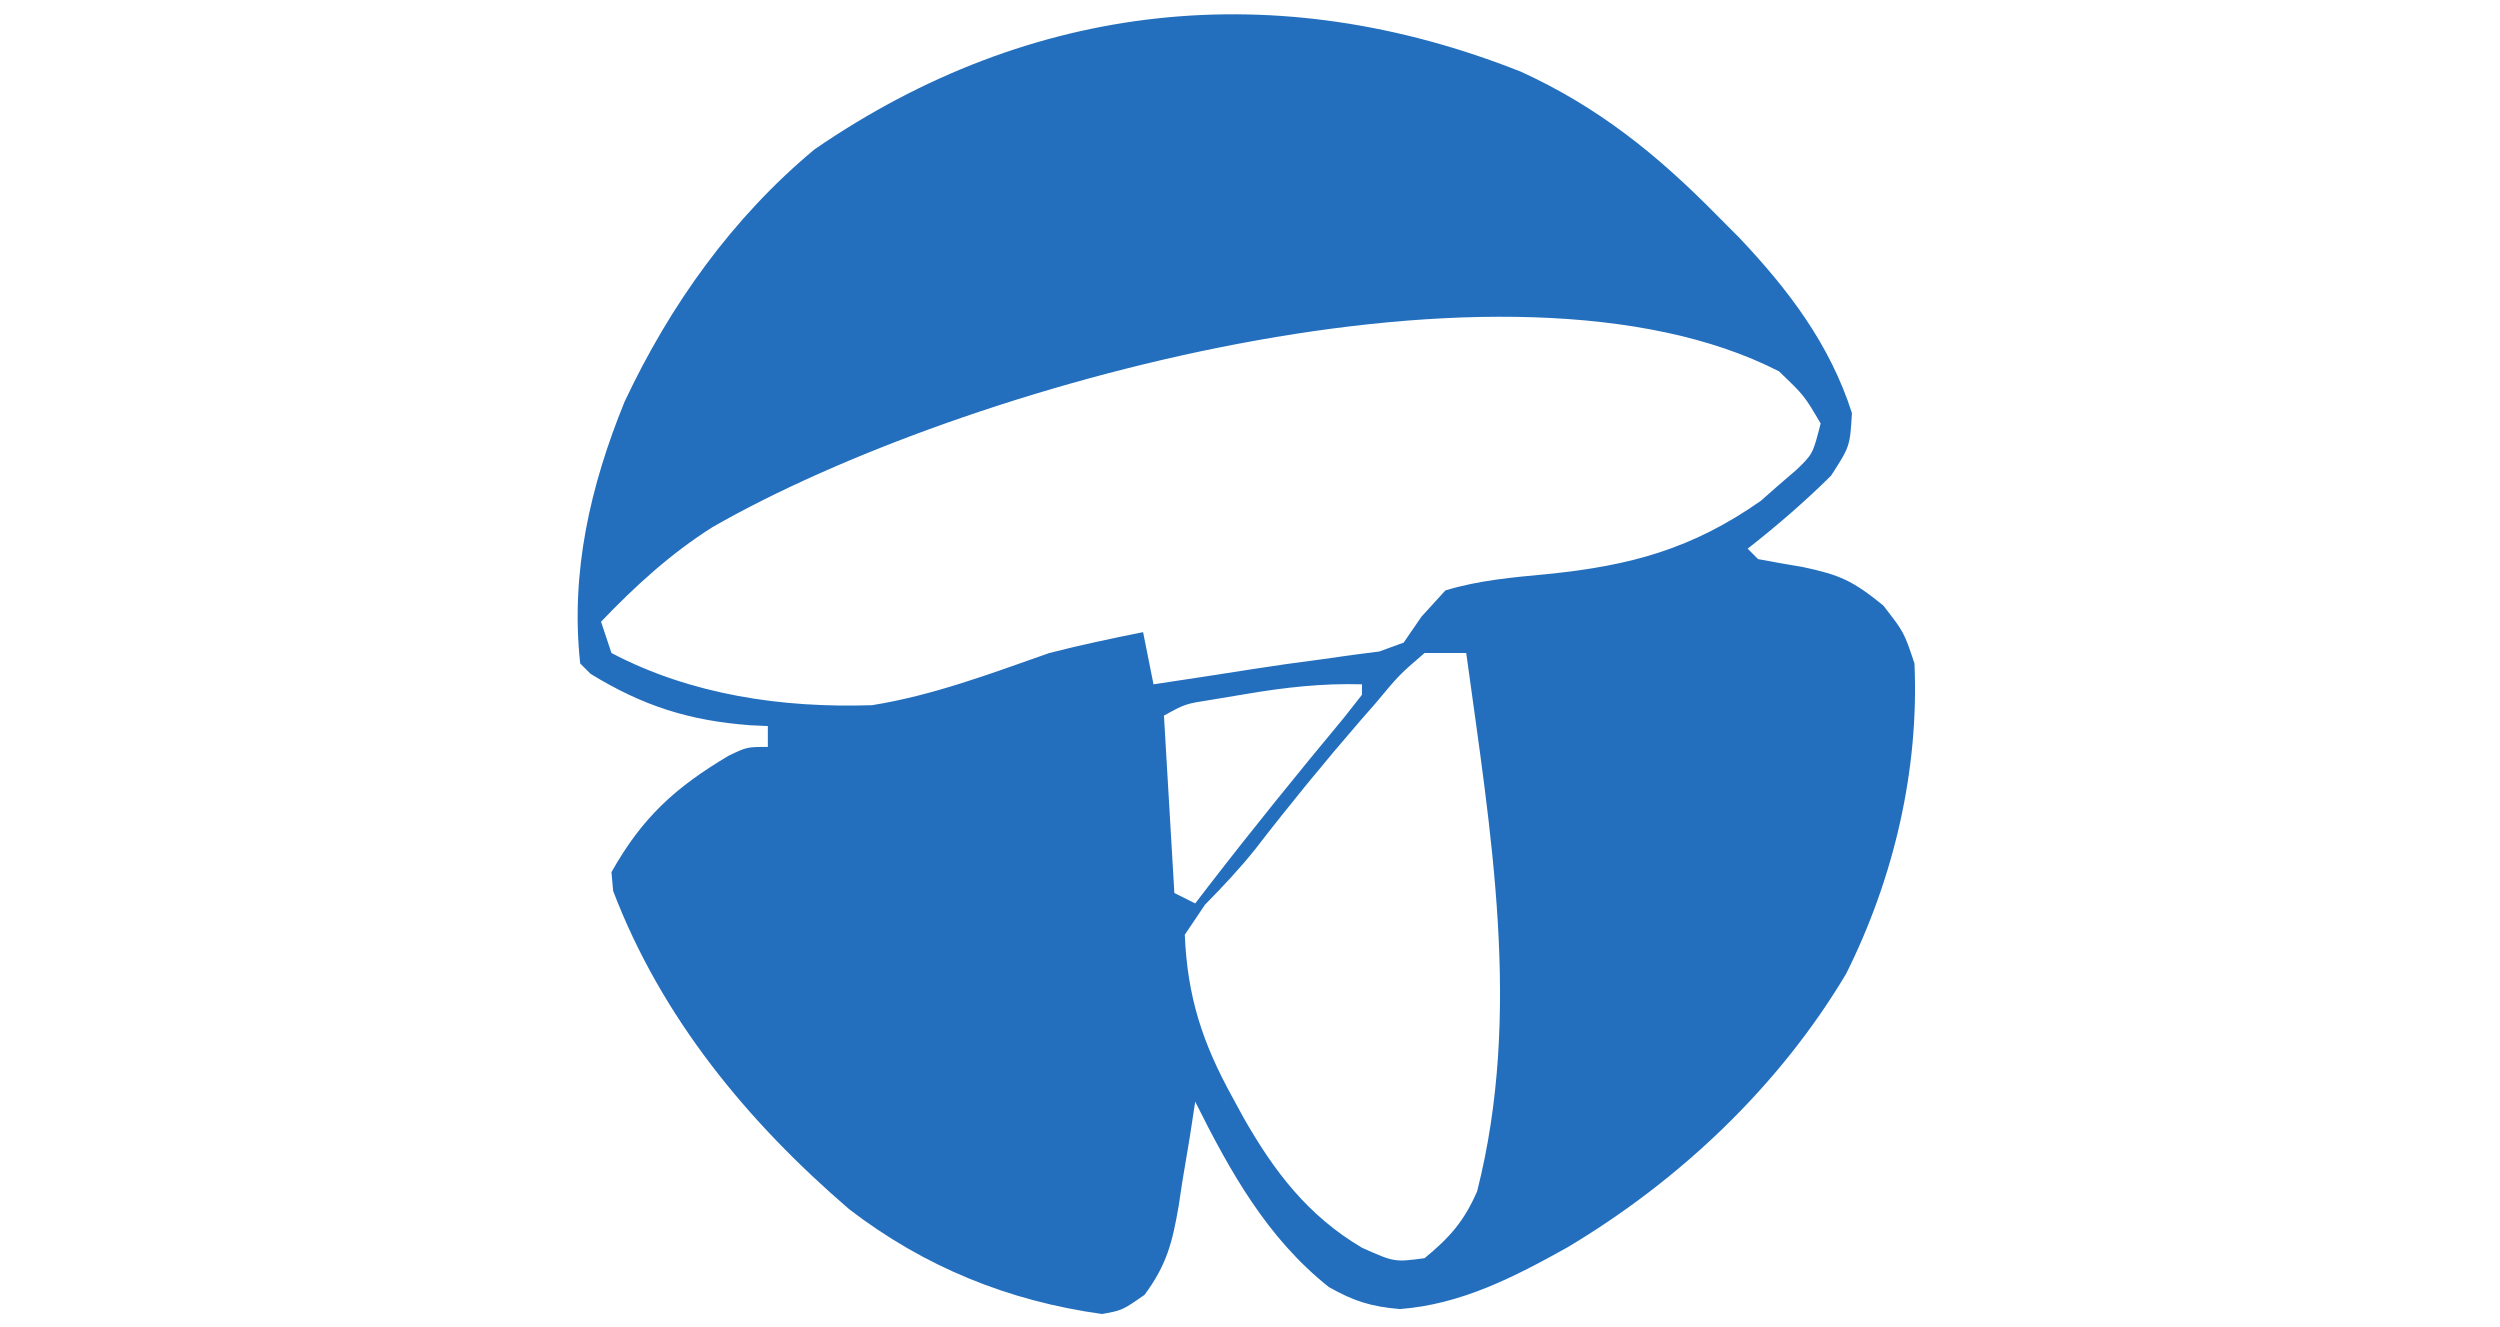<?xml version="1.0" encoding="utf-8"?>
<svg xmlns="http://www.w3.org/2000/svg" width="1424px" zoomAndPan="magnify" viewBox="0 0 322 311" height="756px" preserveAspectRatio="xMidYMid meet" version="1.0" xmlns:bx="https://boxy-svg.com">
  <defs fill="#1e2022">
    <g/>
    <clipPath id="d446cb60bc" fill="#1e2022">
      <path d="M 0.426 0.289 L 1310.672 0.289 L 1310.672 351.27 L 0.426 351.27 Z M 0.426 0.289 " clip-rule="nonzero" fill="#1e2022"/>
    </clipPath>
    <clipPath id="088ca47e6d" fill="#1e2022">
      <path d="M 20 20 L 338.809 20 L 338.809 326 L 20 326 Z M 20 20 " clip-rule="nonzero" fill="#1e2022"/>
    </clipPath>
    <clipPath id="cd86b3392c" fill="#1e2022">
      <rect x="0" width="1311" y="0" height="352" fill="#1e2022"/>
    </clipPath>
    <bx:guide x="792.437" y="-85.137" angle="90"/>
  </defs>
  <g clip-path="url(#dc05ff2164)" transform="matrix(1, 0, 0, 1, -16.914, -17.62)">
    <g clip-path="url(#d446cb60bc)">
      <g transform="matrix(1, 0, 0, 1, -0, -0)">
        <g clip-path="url(#cd86b3392c)">
          <g clip-path="url(#088ca47e6d)">
            <path d="M 241.387 34.418 C 259.5 42.699 273.289 53.812 287.203 67.949 L 292.633 73.395 C 304.105 85.543 313.809 98.312 318.957 114.402 C 318.5 122.199 318.5 122.199 314.07 129.074 C 307.883 135.219 301.383 140.797 294.531 146.188 L 296.973 148.633 C 300.426 149.289 303.887 149.891 307.355 150.465 C 316.055 152.309 319.098 153.637 326.285 159.48 C 331.168 165.746 331.168 165.746 333.613 173.082 C 334.719 198.074 328.789 223.418 317.586 245.816 C 301.824 272.266 278.508 294.273 252.227 309.938 C 239.805 316.859 227.414 323.27 213.012 324.359 C 206.316 323.785 202.246 322.52 196.391 319.199 C 181.898 307.707 173.234 292.098 165.078 275.766 L 163.816 283.98 C 163.223 287.559 162.625 291.137 162.023 294.715 L 161.211 300.117 C 159.738 308.672 158.445 313.941 153.207 321.023 C 147.98 324.664 147.98 324.664 143.246 325.516 C 121.312 322.477 101.613 314.488 84.012 300.977 C 60.141 280.449 40.023 256.098 28.684 226.383 L 28.293 221.977 C 35.508 209.168 43.18 202.18 55.723 194.715 C 60.047 192.641 60.047 192.641 64.934 192.641 L 64.934 187.75 L 60.812 187.559 C 46.504 186.492 35.656 183.031 23.41 175.527 L 20.965 173.082 C 18.641 151.723 23.336 131.477 31.355 111.77 C 41.98 89.164 56.594 68.656 75.883 52.613 C 126.715 17.695 184.254 11.75 241.387 34.418 M 52.039 141.094 C 42.234 147.27 33.84 154.949 25.852 163.301 L 28.293 170.637 C 47.004 180.457 68.336 183.559 89.359 182.859 C 103.711 180.551 117.211 175.438 130.879 170.637 C 138.188 168.762 145.465 167.227 152.863 165.746 L 155.305 177.969 C 162.957 176.828 170.602 175.656 178.242 174.449 C 183.754 173.59 189.273 172.801 194.809 172.098 L 201.867 171.094 L 208.211 170.281 L 213.926 168.191 L 218.078 162.137 L 223.699 155.965 C 231.504 153.594 239.41 152.91 247.512 152.148 C 266.984 150.195 281.52 146.273 297.652 134.945 L 301.703 131.363 L 305.895 127.766 C 309.801 124.004 309.801 124.004 311.629 116.848 C 307.781 110.297 307.781 110.297 301.859 104.625 C 238.684 72.266 110.453 107.625 52.043 141.094 M 218.812 170.637 C 212.891 175.73 212.891 175.73 207.211 182.555 L 203.992 186.223 C 195.43 196.105 187.148 206.227 179.16 216.582 C 175.434 221.238 171.531 225.371 167.363 229.617 L 162.633 236.648 C 163.25 251.25 166.777 261.992 173.777 274.695 L 176.406 279.52 C 183.586 292.137 191.469 302.484 204.156 309.992 C 211.742 313.379 211.742 313.379 218.812 312.438 C 224.688 307.625 228.113 303.746 231.141 296.746 C 241.742 254.949 234.297 212.68 228.582 170.637 Z M 176.832 180.266 L 169.094 181.551 C 162.723 182.551 162.723 182.551 157.75 185.305 L 160.191 226.867 L 165.078 229.312 L 168.043 225.445 C 178.422 211.996 189.09 198.828 199.949 185.766 L 204.156 180.414 L 204.156 177.969 C 194.773 177.707 186.078 178.688 176.832 180.266 M 543.672 82.621 L 726.863 82.621 L 726.863 143.742 C 713.734 143.801 700.605 143.848 687.477 143.875 C 683.004 143.891 678.535 143.906 674.07 143.926 C 667.652 143.957 661.238 143.969 654.824 143.98 L 648.75 144.02 C 634.602 144.02 634.602 144.02 629.16 141.297 L 629.16 153.523 L 721.977 155.965 L 721.977 212.199 C 709.938 212.605 697.895 213 685.855 213.379 C 681.758 213.508 677.66 213.645 673.566 213.781 C 667.68 213.98 661.793 214.168 655.906 214.344 L 650.352 214.547 C 642.539 214.773 636.641 214.695 629.16 212.199 L 629.16 226.867 L 726.863 229.312 C 732.781 247.094 727.797 266.824 726.863 285.547 L 543.672 285.547 Z M 892.953 85.066 L 892.953 160.855 C 883.184 155.965 883.184 155.965 877.078 152.148 C 868.488 147.203 860.664 145.758 850.82 145.426 C 840.453 145.578 832.715 147.738 823.742 152.93 C 819.164 156.082 819.164 156.082 814.793 162.078 C 811.215 174.613 810.578 187.047 812.352 199.973 C 815.516 206.656 818.133 211 823.98 215.531 C 833.504 220.23 842.297 223.773 853.168 223.297 C 863.523 220.855 872.59 215.594 881.867 210.516 C 888.07 207.309 888.07 207.309 892.953 207.309 C 893.027 218.059 893.07 228.805 893.109 239.551 L 893.168 248.781 L 893.195 257.688 L 893.234 265.875 C 892.977 272.73 892.078 278.879 890.512 285.547 C 868.102 293.688 845.707 295.309 822.121 292.879 C 801.238 288.812 782.473 279.332 765.941 265.984 C 750.727 250.293 739.137 232.816 733.578 211.586 C 729.004 187.531 731.105 164.391 739.074 141.297 C 745.91 125.434 755.676 111.441 768.387 99.734 C 784.859 87.648 802.098 80.77 821.816 76.051 C 846.938 73.535 869.461 75.66 892.953 85.066 M 343.383 82.621 L 533.902 82.621 L 533.902 141.297 C 516.137 147.223 496.426 142.234 477.723 141.297 L 477.723 285.547 L 397.117 285.547 L 397.117 141.297 L 384.906 143.742 C 379.707 143.797 379.707 143.797 374.629 143.445 L 369.613 143.129 L 363.379 142.672 L 343.383 141.297 Z M 1095.535 89.344 L 1103.012 92.398 C 1098.957 106.012 1092.973 118.457 1086.832 131.211 L 1083.723 137.727 C 1081.203 142.996 1078.676 148.262 1076.145 153.523 C 1068.035 151.566 1060.344 148.984 1052.484 146.188 C 1039.828 141.895 1028.387 139.738 1015.082 138.852 L 1015.082 146.188 L 1020.379 146.914 C 1068.242 154.102 1068.242 154.102 1084.695 166.051 C 1094.316 177.129 1100.645 188.977 1104.57 203.145 C 1106.613 215.566 1104.816 226.227 1100.742 238.07 C 1094.715 251.699 1085.934 262.078 1074.469 271.488 C 1059.938 281.75 1042.371 287.77 1024.852 290.434 C 985.973 293.262 953.988 286.188 917.855 271.477 L 912.496 268.43 L 910.051 261.098 C 912.242 255.102 912.242 255.102 915.691 248.078 L 919.387 240.465 L 923.332 232.52 L 927.25 224.492 C 930.449 217.941 933.672 211.398 936.922 204.863 C 947 204.863 950.844 206.348 959.668 210.672 C 977.043 218.816 991.082 222.652 1010.195 221.977 L 1007.754 217.09 C 1003.41 215.5 1003.41 215.5 998.137 214.453 L 992.152 213.059 L 985.77 211.586 C 956.066 204.168 956.066 204.168 943.59 194.398 C 935.594 186.445 929.359 178.512 924.707 168.191 C 921.703 156.652 921.434 145.52 923.641 133.812 C 927.879 119.898 935.852 107.945 946.25 97.871 C 959.566 87.164 974.73 80.656 991.18 76.297 C 1027.898 70.832 1061.062 76.762 1095.535 89.344 M 963.027 97.902 C 952 105.402 943.242 114.922 936.645 126.512 C 932.828 135.328 931.93 143.957 932.035 153.523 C 934.059 164.773 937.668 173.281 944.555 182.402 C 956.582 191.562 968.75 196.582 983.5 199.793 L 988.816 200.973 C 992.34 201.727 995.879 202.414 999.426 203.039 C 1004.387 204.082 1004.387 204.082 1012.641 207.309 C 1016.238 214.969 1016.238 214.969 1017.523 221.977 C 1013.859 226.867 1013.859 226.867 1007.754 231.758 C 992.004 233.66 978.535 229.91 963.789 224.422 C 958.887 222.016 953.992 219.582 949.133 217.09 L 941.805 217.09 C 938.875 222.98 935.973 228.891 933.105 234.812 L 930.57 239.863 C 928.395 244.398 926.535 249.078 924.707 253.762 C 925.078 258.992 925.078 258.992 927.148 263.543 C 951.836 277.031 979.531 281.645 1007.312 281.559 C 1027.07 280.984 1045.984 277.102 1063.188 267.02 C 1074.625 258.633 1083.926 249.109 1090.801 236.648 C 1094.18 228.914 1095.633 222.383 1096.754 214.031 C 1095.273 201.324 1090.734 190.93 1083.473 180.414 C 1076.93 173.637 1072.109 169.371 1063.254 166.199 C 1056.957 164.555 1050.617 163.078 1044.242 161.773 C 1016.703 155.832 1016.703 155.832 1007.754 148.633 C 1005.77 140.84 1005.77 140.84 1005.312 133.961 C 1017.512 130.484 1029.363 130.297 1041.949 131.52 C 1051.973 134.168 1061.605 137.52 1071.262 141.297 C 1074.188 135.352 1077.09 129.391 1079.965 123.422 L 1082.496 118.305 C 1084.633 113.828 1086.512 109.23 1088.359 104.625 L 1085.914 97.289 C 1079.531 94.301 1079.531 94.301 1071.871 92.094 L 1064.125 89.629 C 1031.578 80.453 992.875 80.918 963.027 97.902 M 1483.898 89.344 L 1491.379 92.398 C 1487.324 106.012 1481.34 118.457 1475.195 131.211 L 1472.086 137.727 C 1469.566 142.996 1467.043 148.262 1464.512 153.523 C 1456.754 151.668 1449.641 149.129 1442.223 146.188 C 1429.281 141.375 1417.191 139.449 1403.445 138.852 L 1403.445 146.188 L 1408.914 147 C 1454.555 154.137 1454.555 154.137 1470.312 164.828 C 1480.418 173.266 1486.75 182.781 1491.379 195.086 C 1494.73 208.156 1494.445 219.363 1490.922 232.367 C 1485.988 246.492 1478.984 256.914 1468.328 267.363 C 1454.414 279.168 1437.176 284.906 1419.715 289.488 C 1382.07 294.965 1348.52 288.062 1313.379 274.391 C 1306.223 271.477 1306.223 271.477 1300.859 268.43 L 1298.418 261.098 C 1300.605 255.102 1300.605 255.102 1304.059 248.078 L 1307.754 240.465 L 1311.695 232.52 L 1315.613 224.492 C 1318.816 217.941 1322.039 211.398 1325.285 204.863 C 1335.363 204.863 1339.207 206.348 1348.031 210.672 C 1365.41 218.816 1379.445 222.652 1398.562 221.977 L 1396.117 217.09 C 1391.777 215.5 1391.777 215.5 1386.504 214.453 L 1380.516 213.059 L 1374.137 211.586 C 1356.551 207.223 1341.172 203.02 1327.727 190.195 C 1320.555 183.086 1316.574 176.434 1313.531 166.789 C 1310.652 153.879 1309.742 142.344 1313.359 129.539 C 1319.082 115.324 1327.395 103.703 1339.328 94.078 C 1382.789 64.023 1437.277 72.324 1483.898 89.344 M 1351.391 97.902 C 1339.902 105.738 1331.109 115.453 1324.523 127.699 C 1321.598 138.617 1319.312 148.09 1321.543 159.242 C 1325.035 170.652 1329.211 178.949 1337.496 187.75 C 1355.273 197.211 1375.027 201.75 1394.695 205.418 L 1401.004 207.309 L 1405.891 214.645 C 1405.434 220.91 1405.434 220.91 1403.445 226.867 C 1396.117 231.758 1396.117 231.758 1387.418 232.523 C 1369.34 232.055 1353.375 225.23 1337.496 217.09 L 1330.172 217.09 C 1327.238 222.98 1324.336 228.891 1321.469 234.812 L 1318.934 239.863 C 1316.762 244.398 1314.898 249.078 1313.07 253.762 C 1313.441 258.992 1313.441 258.992 1315.516 263.543 C 1340.512 277.203 1368.109 281.504 1396.188 281.402 C 1410.926 281.035 1423.887 278.504 1437.641 273.32 L 1442.938 271.43 C 1455.531 266.113 1463.879 257.75 1472.574 247.324 C 1480.316 236.531 1483.344 226.754 1485.27 213.727 C 1483.551 201.23 1479 190.789 1471.836 180.414 C 1465.293 173.637 1460.477 169.371 1451.617 166.199 C 1445.32 164.555 1438.984 163.078 1432.605 161.773 C 1404.871 155.789 1404.871 155.789 1396.117 148.633 C 1395.355 140.84 1395.355 140.84 1396.117 133.961 C 1406.77 130.406 1416.73 130.59 1427.871 131.52 C 1436.219 133.438 1444.227 135.992 1452.297 138.852 L 1459.625 141.297 C 1462.492 135.348 1465.34 129.387 1468.172 123.422 L 1470.645 118.305 C 1475.434 108.242 1475.434 108.242 1476.723 97.289 C 1471.688 95.703 1466.648 94.125 1461.609 92.555 L 1453.109 89.891 C 1420.477 80.355 1381.387 80.832 1351.391 97.902 M 1110.34 85.066 L 1198.273 85.066 C 1210.484 111.957 1210.484 111.957 1215.371 124.184 L 1218.488 116.246 L 1222.543 106 L 1224.602 100.762 C 1229.75 87.785 1229.75 87.785 1232.469 85.066 C 1238.98 84.848 1245.43 84.785 1251.941 84.824 L 1257.848 84.836 C 1264.09 84.852 1270.34 84.883 1276.586 84.91 C 1280.812 84.926 1285.039 84.934 1289.262 84.945 C 1299.645 84.973 1310.023 85.012 1320.398 85.066 C 1309.969 104.621 1298.887 123.703 1287.426 142.672 L 1282.703 150.516 L 1278.035 158.266 L 1273.504 165.949 C 1269.105 173.082 1269.105 173.082 1264.773 178.781 C 1259.281 186.32 1255.188 193.105 1253.633 202.438 C 1252.234 216.363 1252.289 230.305 1252.312 244.289 C 1252.27 248.535 1252.219 252.781 1252.164 257.027 C 1252.043 267.348 1251.992 277.668 1252.008 287.988 C 1241.617 288.051 1231.227 288.094 1220.836 288.125 C 1217.297 288.137 1213.762 288.152 1210.223 288.172 C 1205.148 288.207 1200.074 288.219 1195 288.23 L 1185.734 288.27 L 1178.73 287.988 L 1176.289 285.547 C 1176.152 279.422 1176.125 273.297 1176.203 267.168 C 1176.195 263.312 1176.18 259.453 1176.16 255.594 C 1176.137 249.527 1176.137 243.465 1176.23 237.398 C 1176.938 211.953 1176.938 211.953 1169.578 188.004 C 1165.02 180.191 1159.695 173.004 1154.309 165.746 C 1151.992 161.711 1149.738 157.645 1147.59 153.523 C 1138.773 137.008 1129.375 120.828 1120.02 104.613 L 1116.238 98.035 L 1112.797 92.074 C 1110.34 87.512 1110.34 87.512 1110.34 85.066 M 1127.438 94.844 C 1137.312 115.266 1148.078 134.938 1159.652 154.438 C 1162.641 159.5 1165.629 164.559 1168.609 169.621 L 1172.551 176.273 C 1183.312 195.23 1183.312 195.23 1184.41 203.48 L 1184.246 209.246 L 1184.137 215.715 L 1183.922 222.438 C 1183.848 227.02 1183.781 231.598 1183.723 236.18 L 1183.629 242.805 C 1183.605 253.812 1184.117 264.914 1186.059 275.766 L 1188.504 278.211 C 1192.496 278.422 1196.496 278.473 1200.496 278.449 L 1207.816 278.426 L 1215.523 278.363 L 1223.258 278.332 C 1229.582 278.301 1235.91 278.262 1242.238 278.211 L 1241.805 271.707 C 1238.316 206.43 1238.316 206.43 1250.949 179.676 C 1259.664 162.953 1270.145 147.348 1280.941 131.91 C 1289.098 119.938 1296.141 107.449 1303.301 94.844 L 1237.352 94.844 L 1217.812 143.742 L 1210.484 143.742 L 1209.227 139.789 C 1202.965 115.656 1202.965 115.656 1190.945 94.844 C 1186.238 94.645 1181.527 94.566 1176.816 94.605 L 1168.156 94.629 L 1159.039 94.691 L 1149.895 94.727 C 1142.406 94.754 1134.922 94.793 1127.438 94.844 M 1530 55.117 C 1537.785 55.727 1537.785 55.727 1544.504 58.938 C 1550 63.062 1550 63.062 1554.883 70.395 C 1556.082 77.844 1555.984 84.941 1554.883 92.398 C 1550.305 99.734 1550.305 99.734 1545.113 104.625 C 1538.742 107.812 1532.891 108.023 1525.844 107.871 C 1520.688 107.07 1520.688 107.07 1512.141 102.484 C 1508.656 99.145 1508.656 99.145 1506.031 94.844 C 1504.09 86.309 1504.113 78.934 1506.031 70.395 C 1513.074 61.312 1518.469 56.141 1530 55.117 M 1517.637 64.438 C 1510.297 69.965 1510.297 69.965 1508.02 78.801 L 1508.477 87.512 C 1513.207 94.895 1513.207 94.895 1520.688 99.734 C 1527.887 102.566 1527.887 102.566 1535.344 102.18 C 1542.281 99.93 1542.281 99.93 1547.555 94.844 C 1551.637 88.094 1551.637 88.094 1552.441 80.176 C 1549.855 72.145 1549.855 72.145 1545.113 65.508 C 1538.441 60.324 1538.441 60.324 1532.141 59.699 C 1525.113 60.34 1525.113 60.34 1517.637 64.438 " fill-opacity="1" fill-rule="nonzero" style="fill: rgb(35, 111, 189);"/>
          </g>
        </g>
      </g>
    </g>
  </g>
</svg>